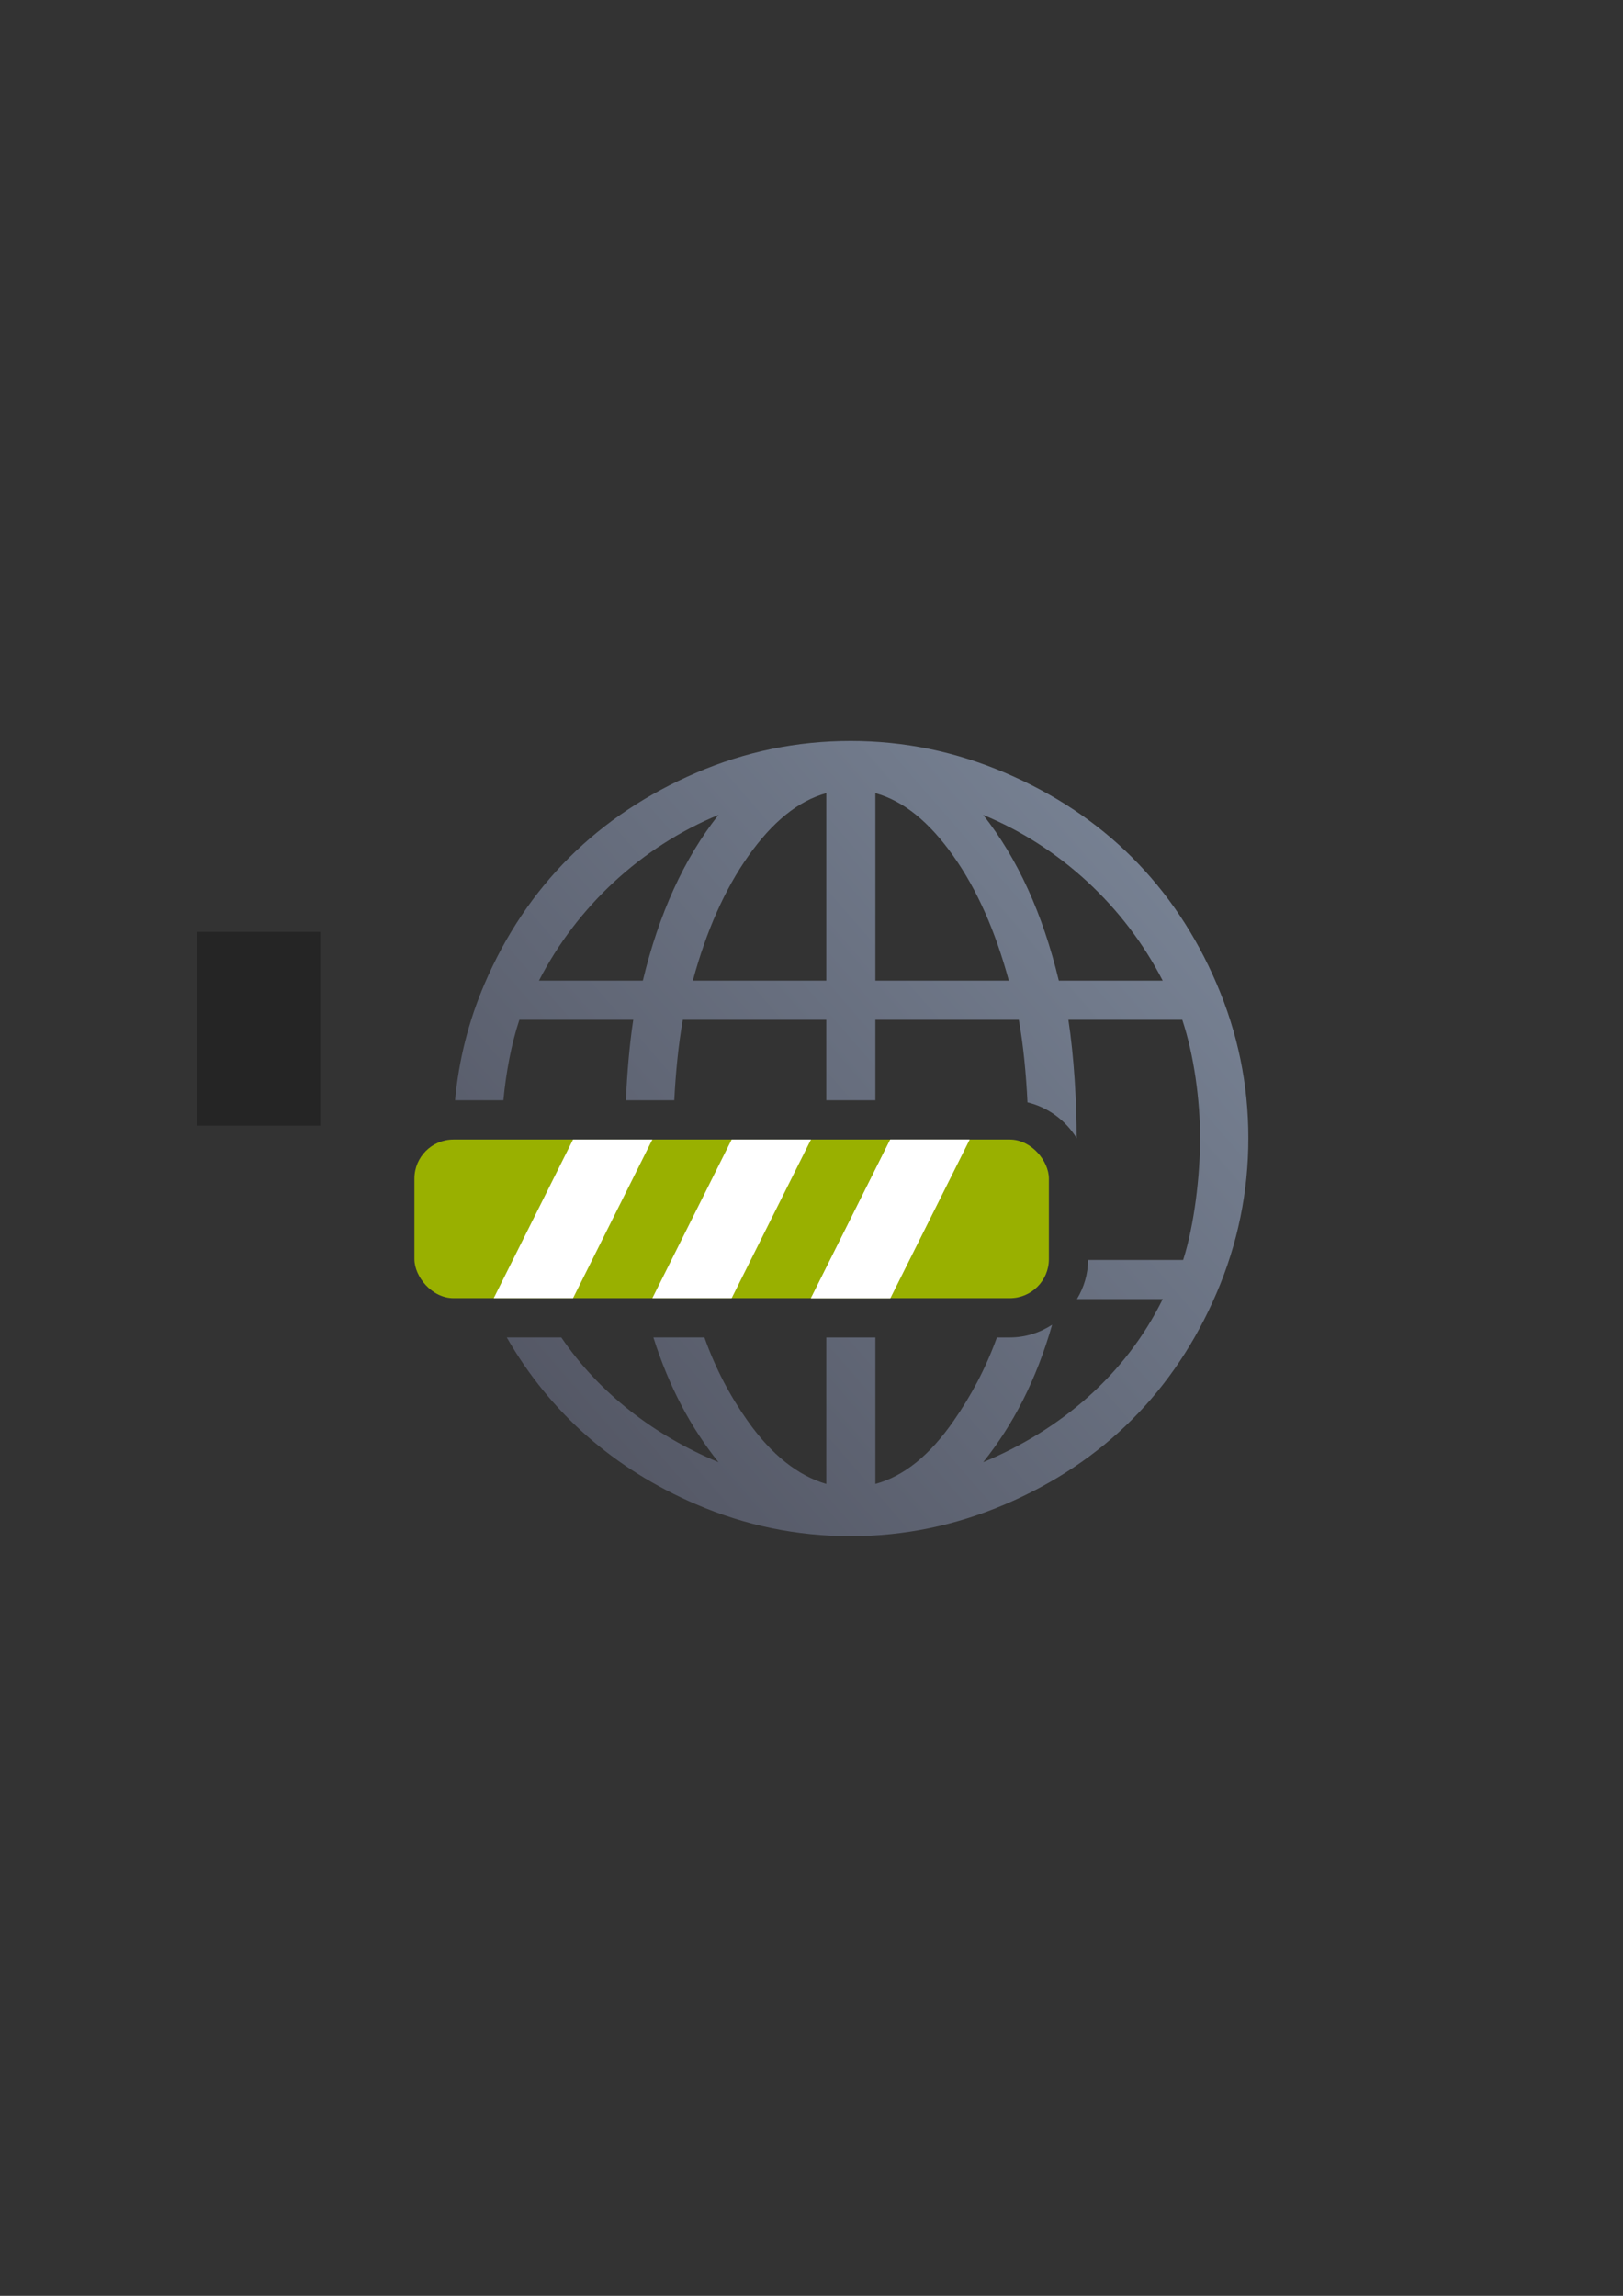 <?xml version="1.0" encoding="UTF-8" standalone="no"?>
<!-- Created with Inkscape (http://www.inkscape.org/) -->

<svg
   xmlns:dc="http://purl.org/dc/elements/1.1/"
   xmlns:cc="http://creativecommons.org/ns#"
   xmlns:rdf="http://www.w3.org/1999/02/22-rdf-syntax-ns#"
   xmlns:svg="http://www.w3.org/2000/svg"
   xmlns="http://www.w3.org/2000/svg"
   xmlns:xlink="http://www.w3.org/1999/xlink"
   xmlns:sodipodi="http://sodipodi.sourceforge.net/DTD/sodipodi-0.dtd"
   xmlns:inkscape="http://www.inkscape.org/namespaces/inkscape"
   width="210mm"
   height="297mm"
   viewBox="0 0 744.094 1052.362"
   id="svg2"
   version="1.1"
   inkscape:version="0.91 r13725"
   inkscape:export-xdpi="4.9499998"
   inkscape:export-ydpi="4.9499998"
   sodipodi:docname="single-sign-on.svg"
   inkscape:export-filename="D:\Dokumente\Arbeit\RRZE\github\bicons\22x22\emblems\single-sign-on.png">
  <rect x="0" y="0" width="744.094" height="1052.362" fill="#333333" stroke="none"/>
  <title
     id="title4161">single sign on</title>
  <defs
     id="defs4">
    <linearGradient
       id="linearGradient2224">
      <stop
         id="stop2226"
         offset="0"
         style="stop-color:#7c7c7c;stop-opacity:1;" />
      <stop
         id="stop2228"
         offset="1"
         style="stop-color:#b8b8b8;stop-opacity:1;" />
    </linearGradient>
    <linearGradient
       id="linearGradient15218">
      <stop
         id="stop15220"
         offset="0"
         style="stop-color:#eeeeef;stop-opacity:1;" />
      <stop
         id="stop2736"
         offset="0.599"
         style="stop-color:#d3d7cf;stop-opacity:1;" />
      <stop
         id="stop2738"
         offset="0.828"
         style="stop-color:#ffffff;stop-opacity:1;" />
      <stop
         id="stop15222"
         offset="1"
         style="stop-color:#d3d7cf;stop-opacity:1;" />
    </linearGradient>
    <pattern
       y="0"
       x="0"
       height="6"
       width="6"
       patternUnits="userSpaceOnUse"
       id="EMFhbasepattern" />
    <pattern
       y="0"
       x="0"
       height="6"
       width="6"
       patternUnits="userSpaceOnUse"
       id="EMFhbasepattern-5" />
    <linearGradient
       inkscape:collect="always"
       xlink:href="#linearGradient4321"
       id="linearGradient4169"
       x1="189.107"
       y1="722.184"
       x2="589.045"
       y2="374.954"
       gradientUnits="userSpaceOnUse"
       gradientTransform="matrix(0.911,0,0,0.911,-154.096,-276.264)" />
    <linearGradient
       id="linearGradient4321"
       inkscape:collect="always">
      <stop
         id="stop4323"
         offset="0"
         style="stop-color:#4e505d;stop-opacity:1;" />
      <stop
         id="stop4325"
         offset="1"
         style="stop-color:#7a8597;stop-opacity:1" />
    </linearGradient>
  </defs>
  <sodipodi:namedview
     id="base"
     pagecolor="#ffffff"
     bordercolor="#666666"
     borderopacity="1.0"
     inkscape:pageopacity="0.0"
     inkscape:pageshadow="2"
     inkscape:zoom="2"
     inkscape:cx="370.15224"
     inkscape:cy="463.93758"
     inkscape:document-units="px"
     inkscape:current-layer="layer1"
     showgrid="false"
     showguides="true"
     inkscape:guide-bbox="true"
     inkscape:window-width="1600"
     inkscape:window-height="837"
     inkscape:window-x="-4"
     inkscape:window-y="-4"
     inkscape:window-maximized="1"
     inkscape:snap-bbox="true"
     inkscape:bbox-nodes="true">
    <sodipodi:guide
       position="560,730"
       orientation="0,1"
       id="guide3338" />
    <sodipodi:guide
       position="560,330"
       orientation="0,1"
       id="guide3340" />
    <sodipodi:guide
       position="190,475"
       orientation="1,0"
       id="guide3344" />
    <sodipodi:guide
       position="590,451"
       orientation="1,0"
       id="guide3346" />
    <inkscape:grid
       type="xygrid"
       id="grid3440" />
    <sodipodi:guide
       position="-111.016,704.985"
       orientation="0,1"
       id="guide4151" />
    <sodipodi:guide
       position="54.25,355"
       orientation="0,1"
       id="guide4153" />
    <sodipodi:guide
       position="215,442"
       orientation="1,0"
       id="guide4155" />
    <sodipodi:guide
       position="564.978,467.398"
       orientation="1,0"
       id="guide4157" />
  </sodipodi:namedview>
  <g
     inkscape:label="Ebene 1"
     inkscape:groupmode="layer"
     id="layer1">
    <g
       transform="translate(190,-330)"
       id="g4284">
      <flowRoot
         style="font-style:normal;font-weight:normal;font-size:40px;line-height:125%;font-family:sans-serif;letter-spacing:0px;word-spacing:0px;fill:#252525;fill-opacity:1;stroke:none;stroke-width:1px;stroke-linecap:butt;stroke-linejoin:miter;stroke-opacity:1"
         id="flowRoot4169"
         xml:space="preserve"
         transform="translate(-189.145,330.092)"><flowRegion
           id="flowRegion4171"><rect
             y="427.08"
             x="89.541"
             height="88.789"
             width="56.433"
             id="rect4173" /></flowRegion><flowPara
           id="flowPara4175" /></flowRoot>      <rect
         inkscape:export-ydpi="4.9499998"
         inkscape:export-xdpi="4.9499998"
         y="652.362"
         x="-2.8173829e-006"
         height="400"
         width="400"
         id="rect3336"
         style="fill:none;fill-rule:evenodd;stroke:none;stroke-width:1px;stroke-linecap:butt;stroke-linejoin:miter;stroke-opacity:1" />
      <path
         inkscape:connector-curvature="0"
         id="path5"
         transform="translate(0,652.362)"
         d="m 199.98,17.279 c -24.71,0 -48.191,4.875 -70.746,14.557 -44.803,19.227 -77.804,51.809 -97.055,96.709 -7.365,17.174 -11.84,34.974 -13.549,53.436 l 22.164,0 c 1.197,-12.747 3.66,-25.89 7.328,-36.898 l 52.213,0 c -1.741,11.397 -2.839,24.496 -3.381,36.898 l 22.18,0 c 0.627,-12.488 1.902,-25.597 3.922,-36.898 l 65.762,0 0,36.898 22.521,0 0,-36.898 65.764,0 c 2.071,11.591 3.361,25.082 3.969,37.854 9.454,2.242 17.561,8.299 22.541,16.414 0,-0.006 0,-0.013 0,-0.019 0,-16.547 -1.196,-37.3 -3.789,-54.248 l 52.213,0 c 5.382,16.152 8.172,36.9 8.172,54.248 -5.8e-4,16.952 -2.589,39.699 -7.771,55.852 l -43.566,0 c -0.069,6.511 -1.939,12.648 -5.133,17.934 l 39.334,0 c -16.939,34.495 -46.437,59.813 -82.307,74.77 13.709,-17.191 24.242,-37.404 31.604,-63.008 -5.618,3.668 -12.282,5.824 -19.379,5.824 l -5.93,0 c -5.332,14.639 -11.962,26.875 -19.85,38.24 -10.875,15.671 -22.717,25.324 -35.871,28.91 l 0,-67.15 -22.52,0 0,67.15 C 175.866,354.065 163.71,344.494 152.75,328.941 144.78,317.629 138.185,305.363 132.955,290.701 l -23.398,0 c 7.247,22.874 17.189,41.319 29.84,57.184 -29.467,-12.286 -54.627,-31.57 -72.062,-57.184 l -24.996,0 c 19.827,34.543 49.178,60.335 86.896,76.525 22.555,9.682 46.036,14.553 70.746,14.553 24.715,0 48.17,-4.922 70.75,-14.553 45.178,-19.279 77.834,-52.085 97.051,-96.908 9.677,-22.572 14.549,-46.26 14.549,-70.988 0,-24.723 -4.872,-48.214 -14.549,-70.785 C 348.564,83.717 315.908,51.114 270.73,31.836 248.15,22.201 224.695,17.279 199.98,17.279 Z m -11.16,23.928 0,85.943 -61.18,0 c 6.177,-22.733 14.596,-41.842 25.51,-57.229 11.007,-15.522 22.715,-25.124 35.67,-28.715 z m 22.52,0 c 12.955,3.59 24.664,13.192 35.672,28.715 10.918,15.387 19.33,34.496 25.508,57.229 l -61.18,0 0,-85.943 z m -71.945,9.973 c -15.744,19.938 -27.299,45.26 -34.676,75.969 l -47.629,0 C 74.627,93.05 104.124,65.733 139.395,51.18 Z m 121.369,0 c 35.276,14.552 64.769,41.871 82.307,75.971 l -47.631,0 C 288.067,96.441 276.507,71.117 260.764,51.18 Z M 18.746,217.98 c 1.244,12.534 3.776,24.786 7.605,36.721 l 21.225,0 c -3.352,-10.633 -5.596,-24.015 -6.736,-36.721 l -22.094,0 z m 78.248,0 c 0.549,12.424 1.618,25.702 3.275,36.721 l 22.322,0 c -1.639,-11.361 -2.785,-24.596 -3.398,-36.721 l -22.199,0 z m 91.824,0 0,36.721 22.521,0 0,-36.721 -22.521,0 z"
         style="fill:url(#linearGradient4169);fill-opacity:1" />
      <rect
         ry="17.89"
         y="852.342"
         x="-2.8173829e-006"
         height="72.72"
         width="290.88"
         id="rect4269"
         style="opacity:1;fill:#99b000;fill-opacity:1;stroke:none;stroke-width:50;stroke-linejoin:round;stroke-miterlimit:4;stroke-dasharray:none;stroke-opacity:1" />
      <path
         inkscape:connector-curvature="0"
         id="path4271"
         d="m 36.36,925.062 36.36,-72.72 36.36,0 -36.36,72.72 z"
         style="fill:#ffffff;fill-rule:evenodd;stroke:none;stroke-width:1px;stroke-linecap:butt;stroke-linejoin:miter;stroke-opacity:1" />
      <path
         style="fill:#ffffff;fill-rule:evenodd;stroke:none;stroke-width:1px;stroke-linecap:butt;stroke-linejoin:miter;stroke-opacity:1"
         d="m 109.08,925.062 36.36,-72.72 36.36,0 -36.36,72.72 z"
         id="path4273"
         inkscape:connector-curvature="0" />
      <path
         inkscape:connector-curvature="0"
         id="path4275"
         d="m 181.8,925.062 36.36,-72.72 36.36,0 -36.36,72.72 z"
         style="fill:#ffffff;fill-rule:evenodd;stroke:none;stroke-width:1px;stroke-linecap:butt;stroke-linejoin:miter;stroke-opacity:1" />
      <path
         style="fill:#ffffff;fill-rule:evenodd;stroke:none;stroke-width:1px;stroke-linecap:butt;stroke-linejoin:miter;stroke-opacity:1"
         d="m 181.8,925.062 36.36,-72.72 36.36,0 -36.36,72.72 z"
         id="path4277"
         inkscape:connector-curvature="0" />
    </g>
  </g>
</svg>
